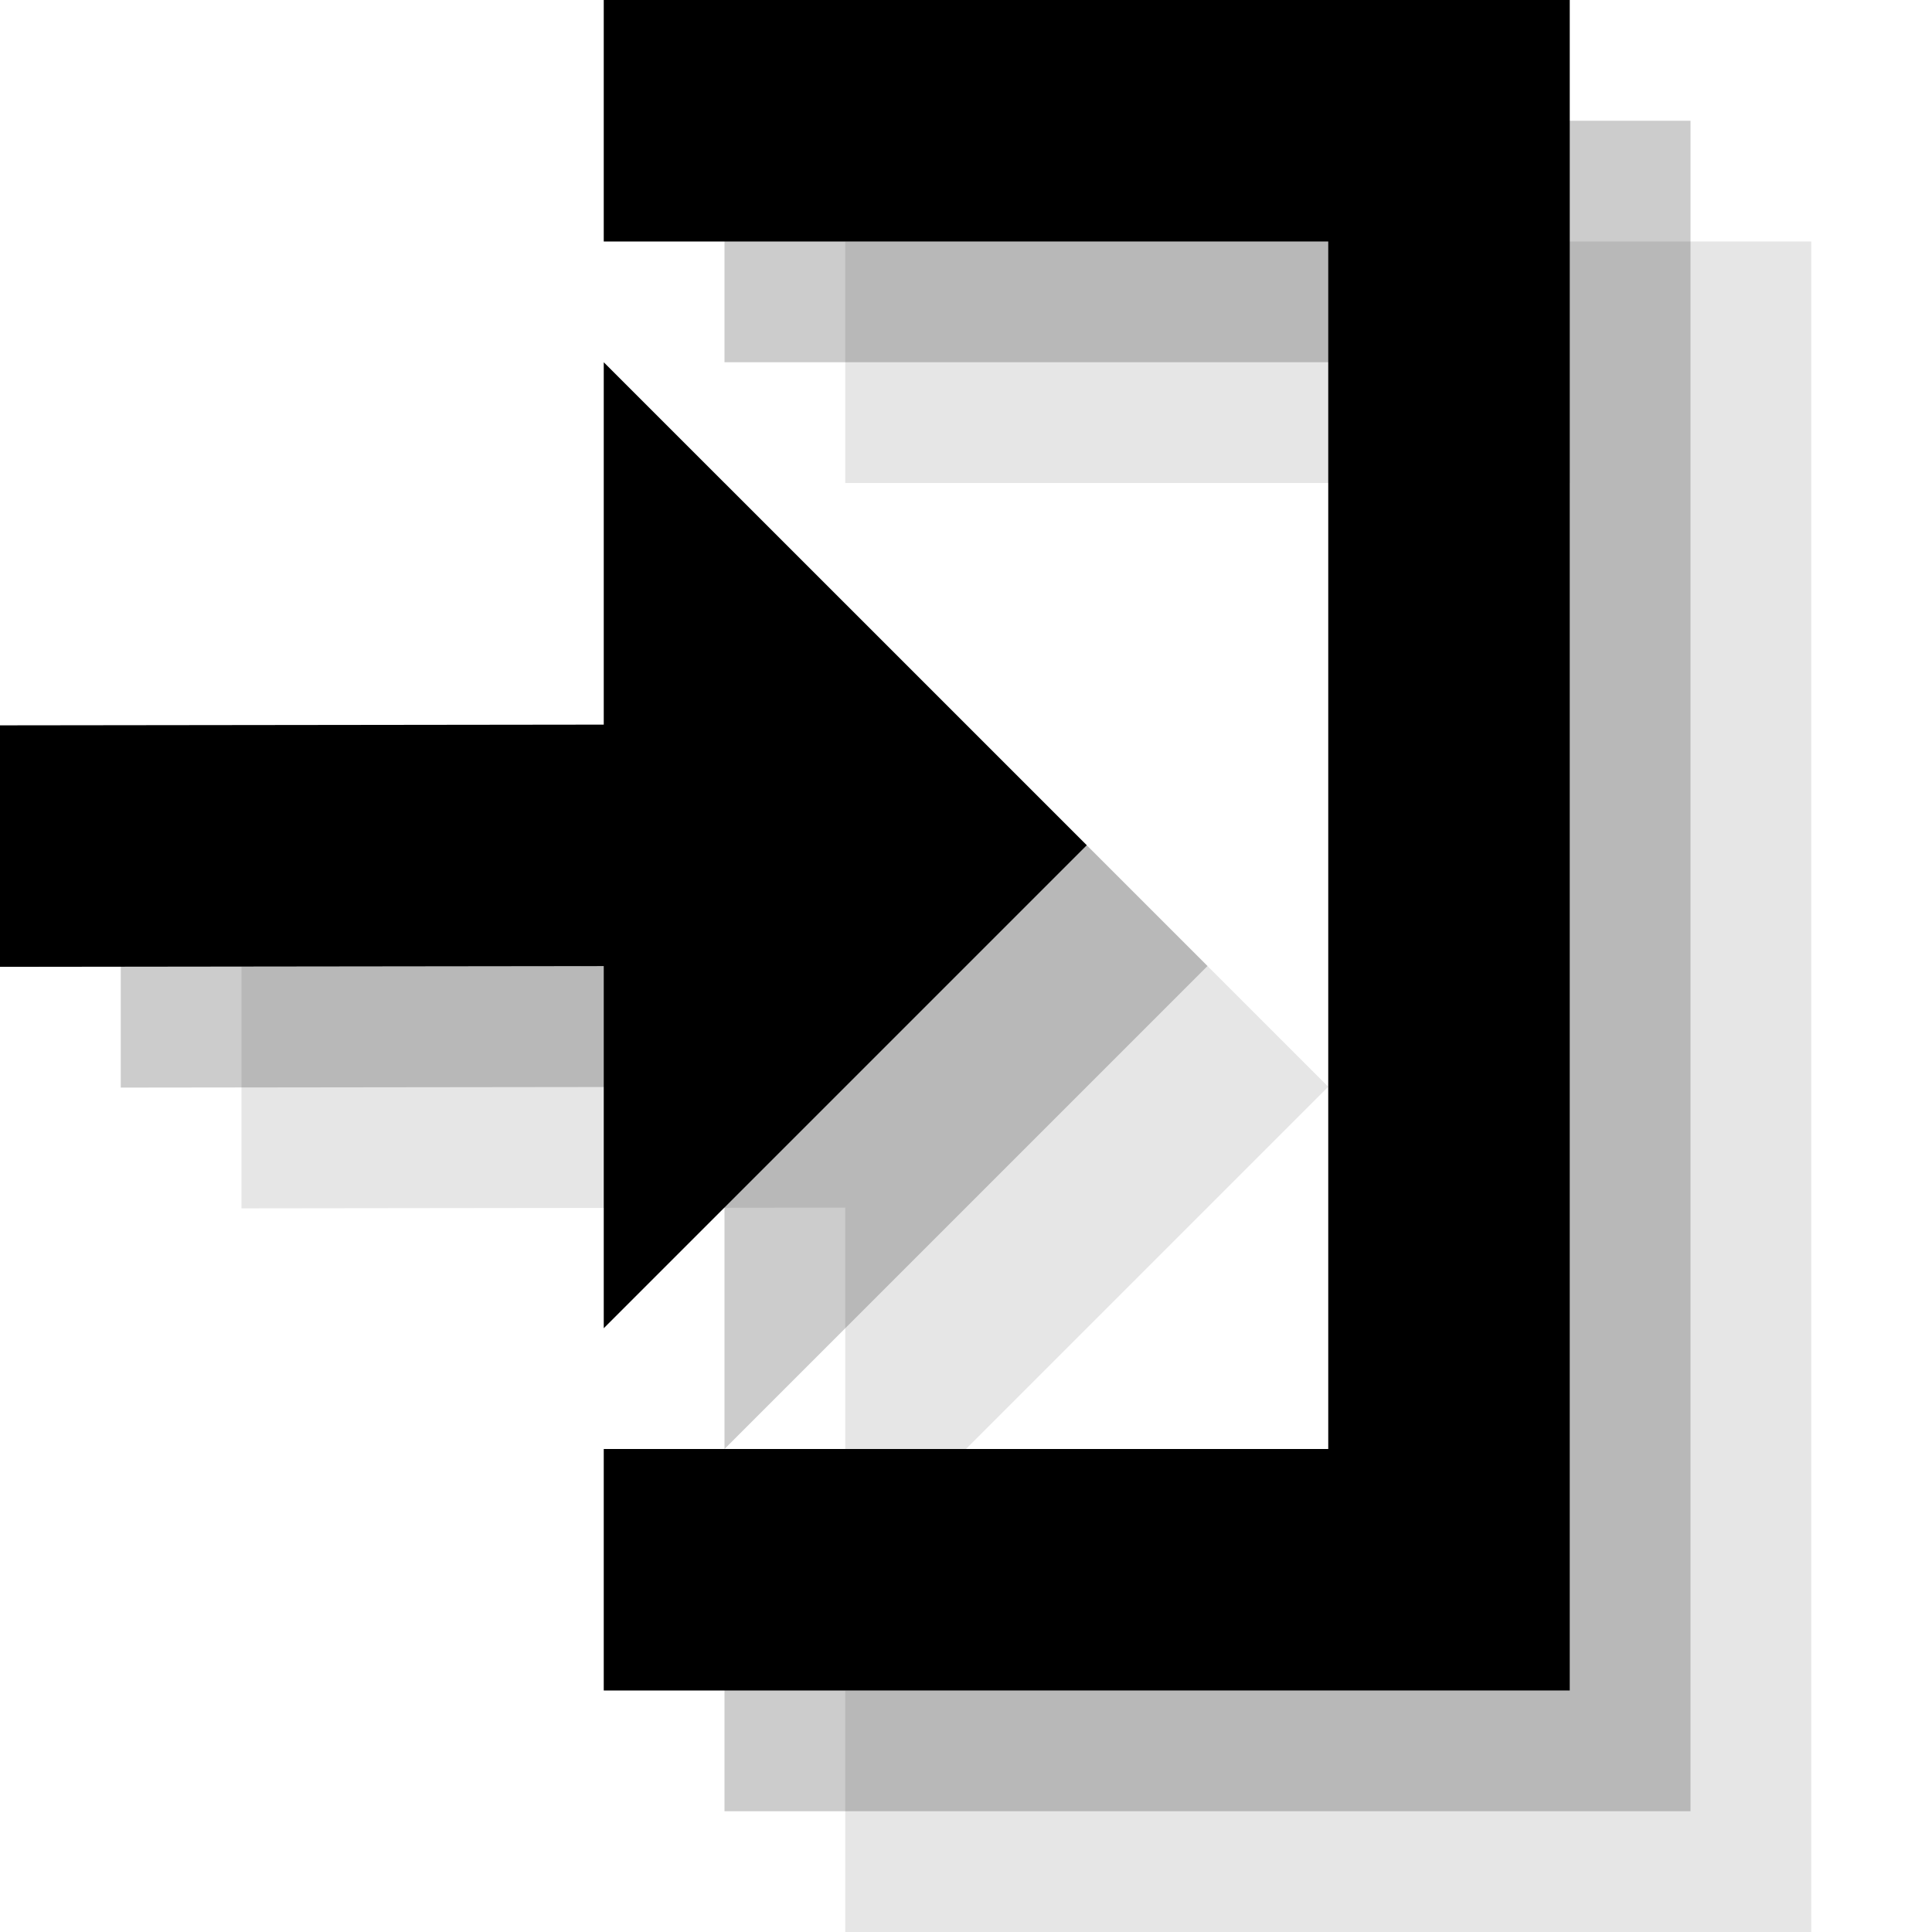 <?xml version="1.0" encoding="utf-8"?>
<!-- Generator: Adobe Illustrator 18.1.1, SVG Export Plug-In . SVG Version: 6.00 Build 0)  -->
<svg version="1.1" id="Layer_1" xmlns="http://www.w3.org/2000/svg" xmlns:xlink="http://www.w3.org/1999/xlink" x="0px" y="0px"
	 viewBox="0 0 16 16" enable-background="new 0 0 16 16" xml:space="preserve">
<polygon opacity="0.1" points="7,2 7,4 9,4 9.375,4 13,4 13,14 9.375,14 9,14 7,14 7,16 15,16 15,2 "/>
<polygon opacity="0.1" points="11,9 7,5 7,8.001 2,8.007 2,10.007 7,10.001 7,13 "/>
<polygon opacity="0.2" points="6,1 6,3 8,3 8.375,3 12,3 12,13 8.375,13 8,13 6,13 6,15 14,15 14,1 "/>
<polygon opacity="0.2" points="10,8 6,4 6,7.001 1,7.007 1,9.007 6,9.001 6,12 "/>
<polygon points="5,0 5,2 7,2 7.375,2 11,2 11,12 7.375,12 7,12 5,12 5,14 13,14 13,0 "/>
<polygon points="9,7 5,3 5,6.001 0,6.007 0,8.007 5,8.001 5,11 "/>
</svg>
